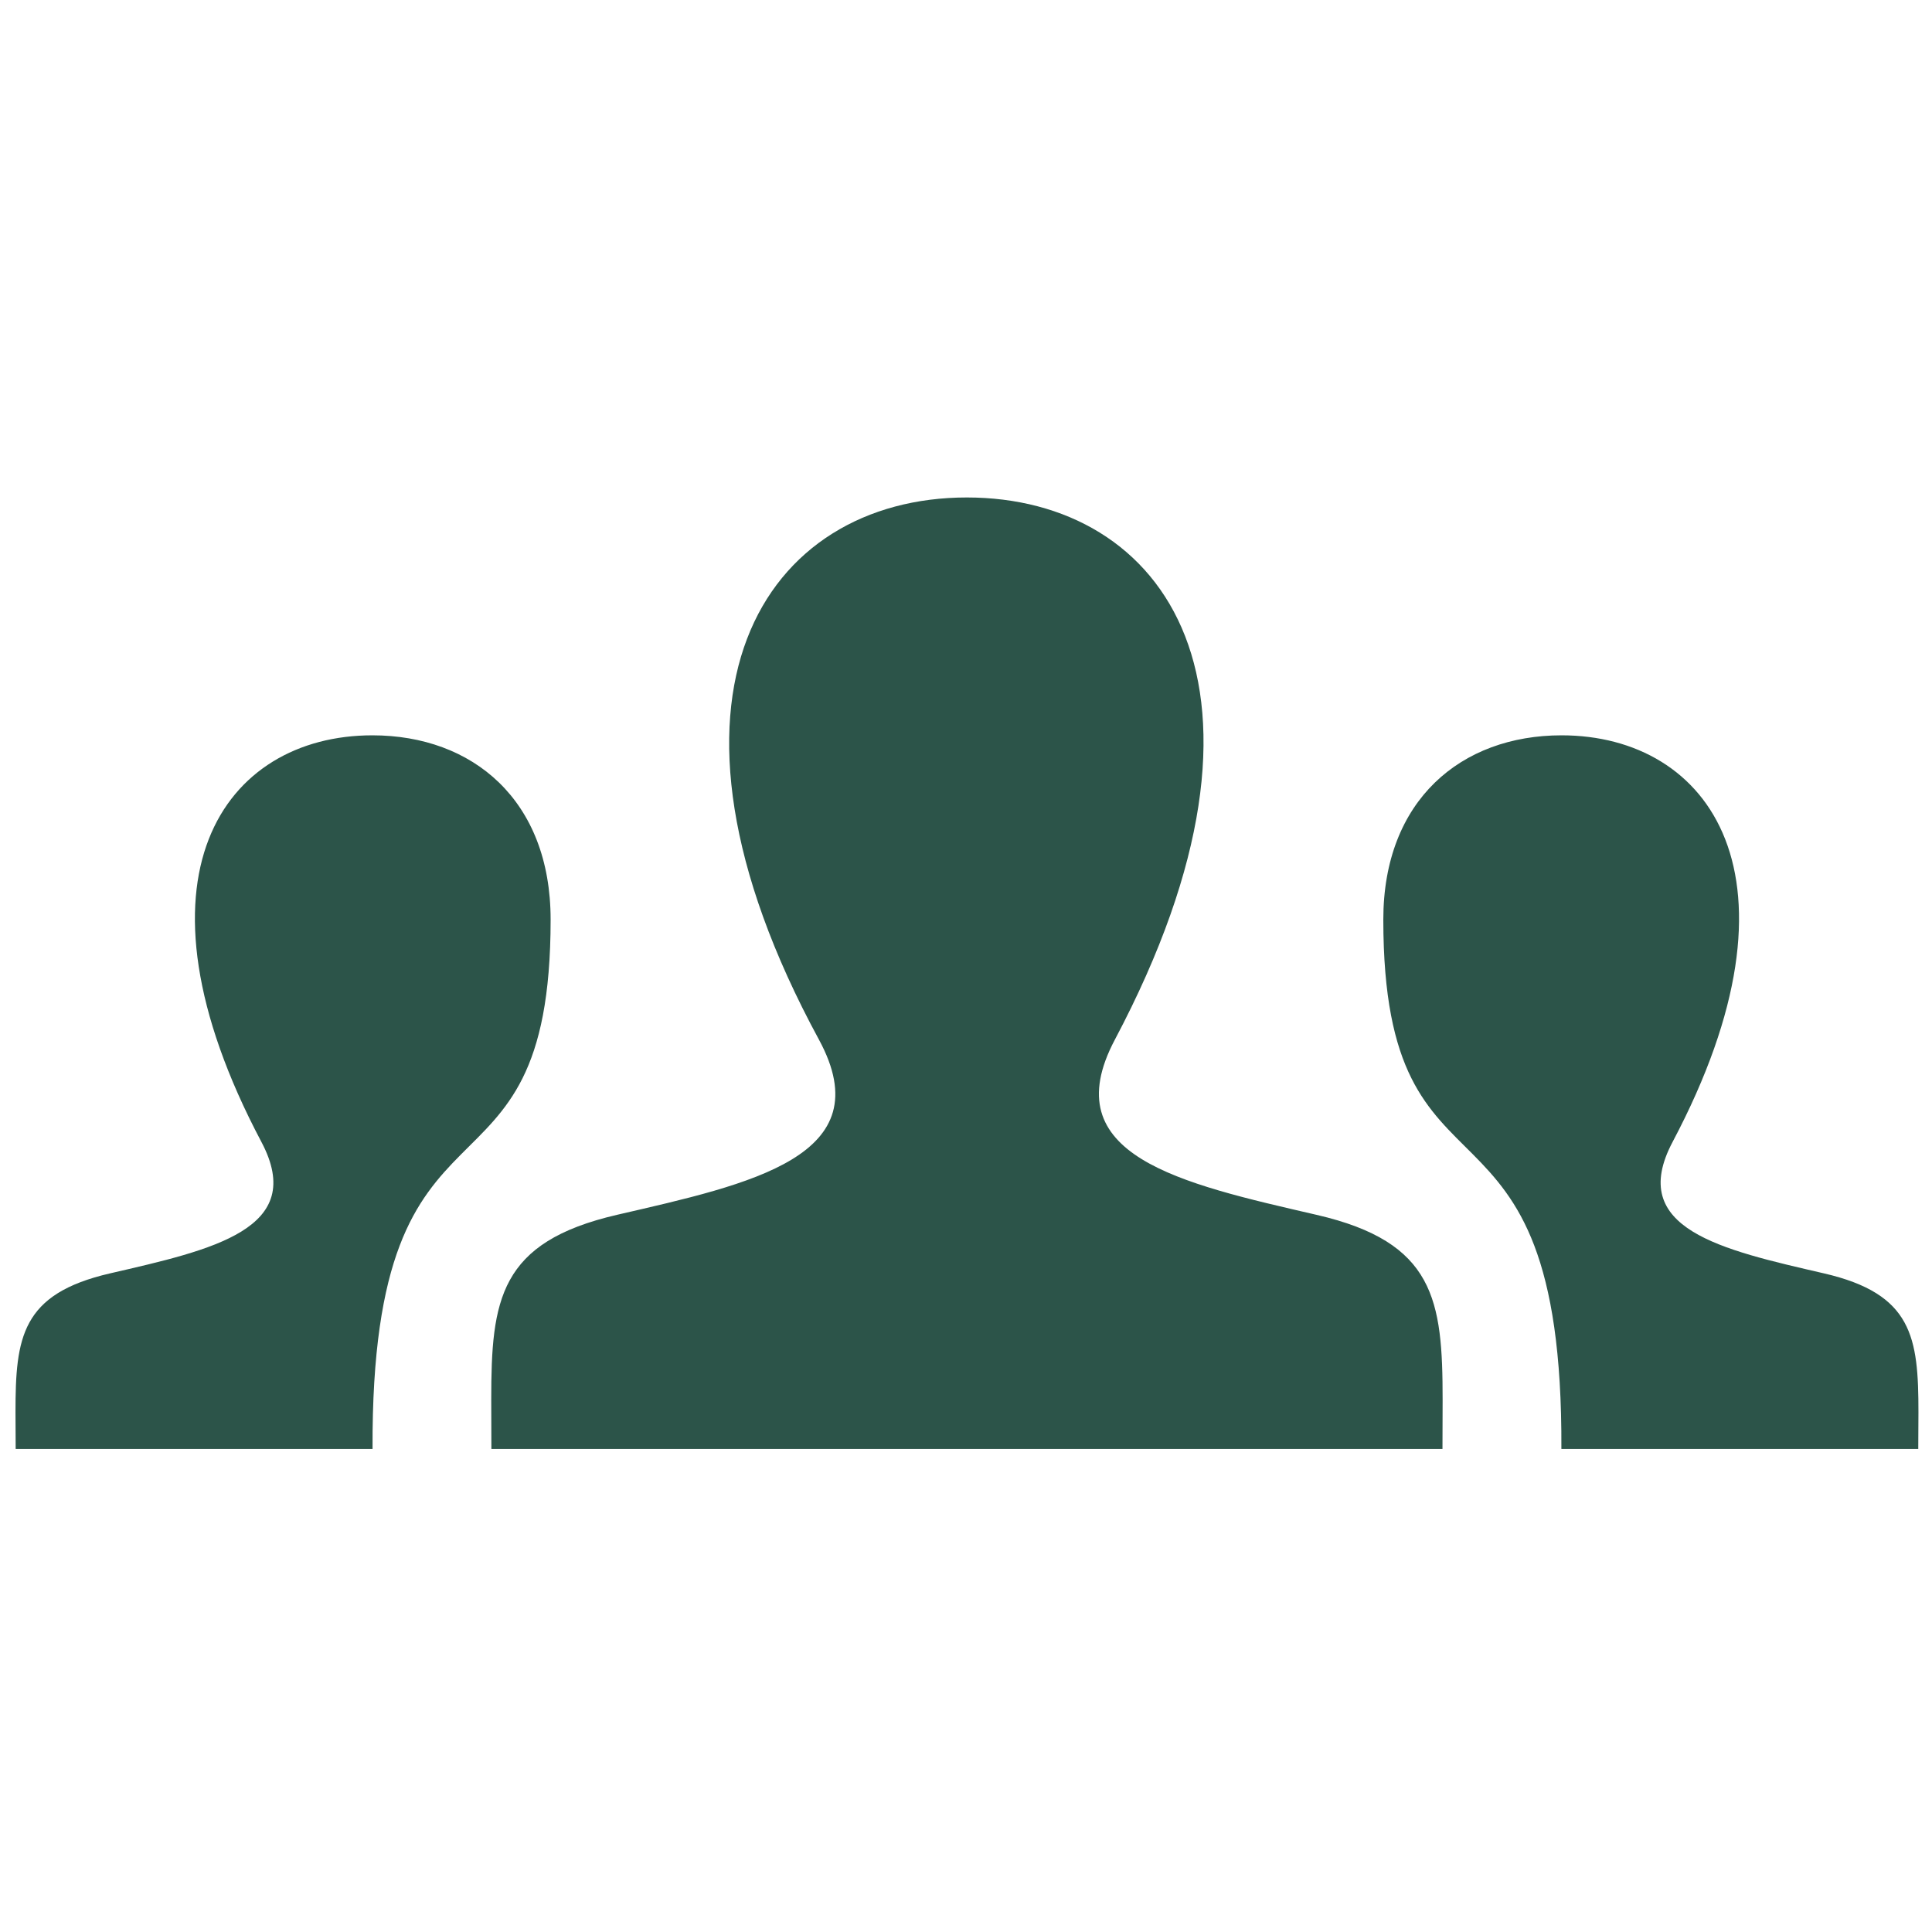 <svg width="53" height="53" viewBox="0 0 53 53" fill="none" xmlns="http://www.w3.org/2000/svg">
<g clip-path="url(#clip0)">
<path d="M39.571 39.748H13.48L13.476 38.393C13.476 35.654 13.693 34.073 16.93 33.325C20.593 32.479 24.203 31.724 22.466 28.52C17.319 19.03 21 13.647 26.524 13.647C31.942 13.647 35.716 18.83 30.583 28.522C28.897 31.707 32.38 32.464 36.119 33.327C39.36 34.075 39.575 35.659 39.575 38.402L39.571 39.748ZM50.035 34.932C47.229 34.284 44.619 33.717 45.883 31.328C49.73 24.059 46.903 20.172 42.838 20.172C40.086 20.172 37.948 21.949 37.948 25.227C37.948 33.717 42.881 29.077 42.833 39.748H52.623L52.628 38.741C52.628 36.683 52.467 35.493 50.035 34.932ZM0.43 39.748H10.22C10.174 29.077 15.105 33.719 15.105 25.227C15.105 21.949 12.967 20.172 10.215 20.172C6.15 20.172 3.323 24.059 7.172 31.328C8.436 33.719 5.826 34.284 3.02 34.932C0.586 35.493 0.425 36.683 0.425 38.741L0.43 39.748V39.748Z" fill="#2C5449"/>
</g>
<defs>
<clipPath id="clip0">
<rect width="52.202" height="52.202" fill="white" transform="translate(0.426 0.596)"/>
</clipPath>
</defs>
</svg>
